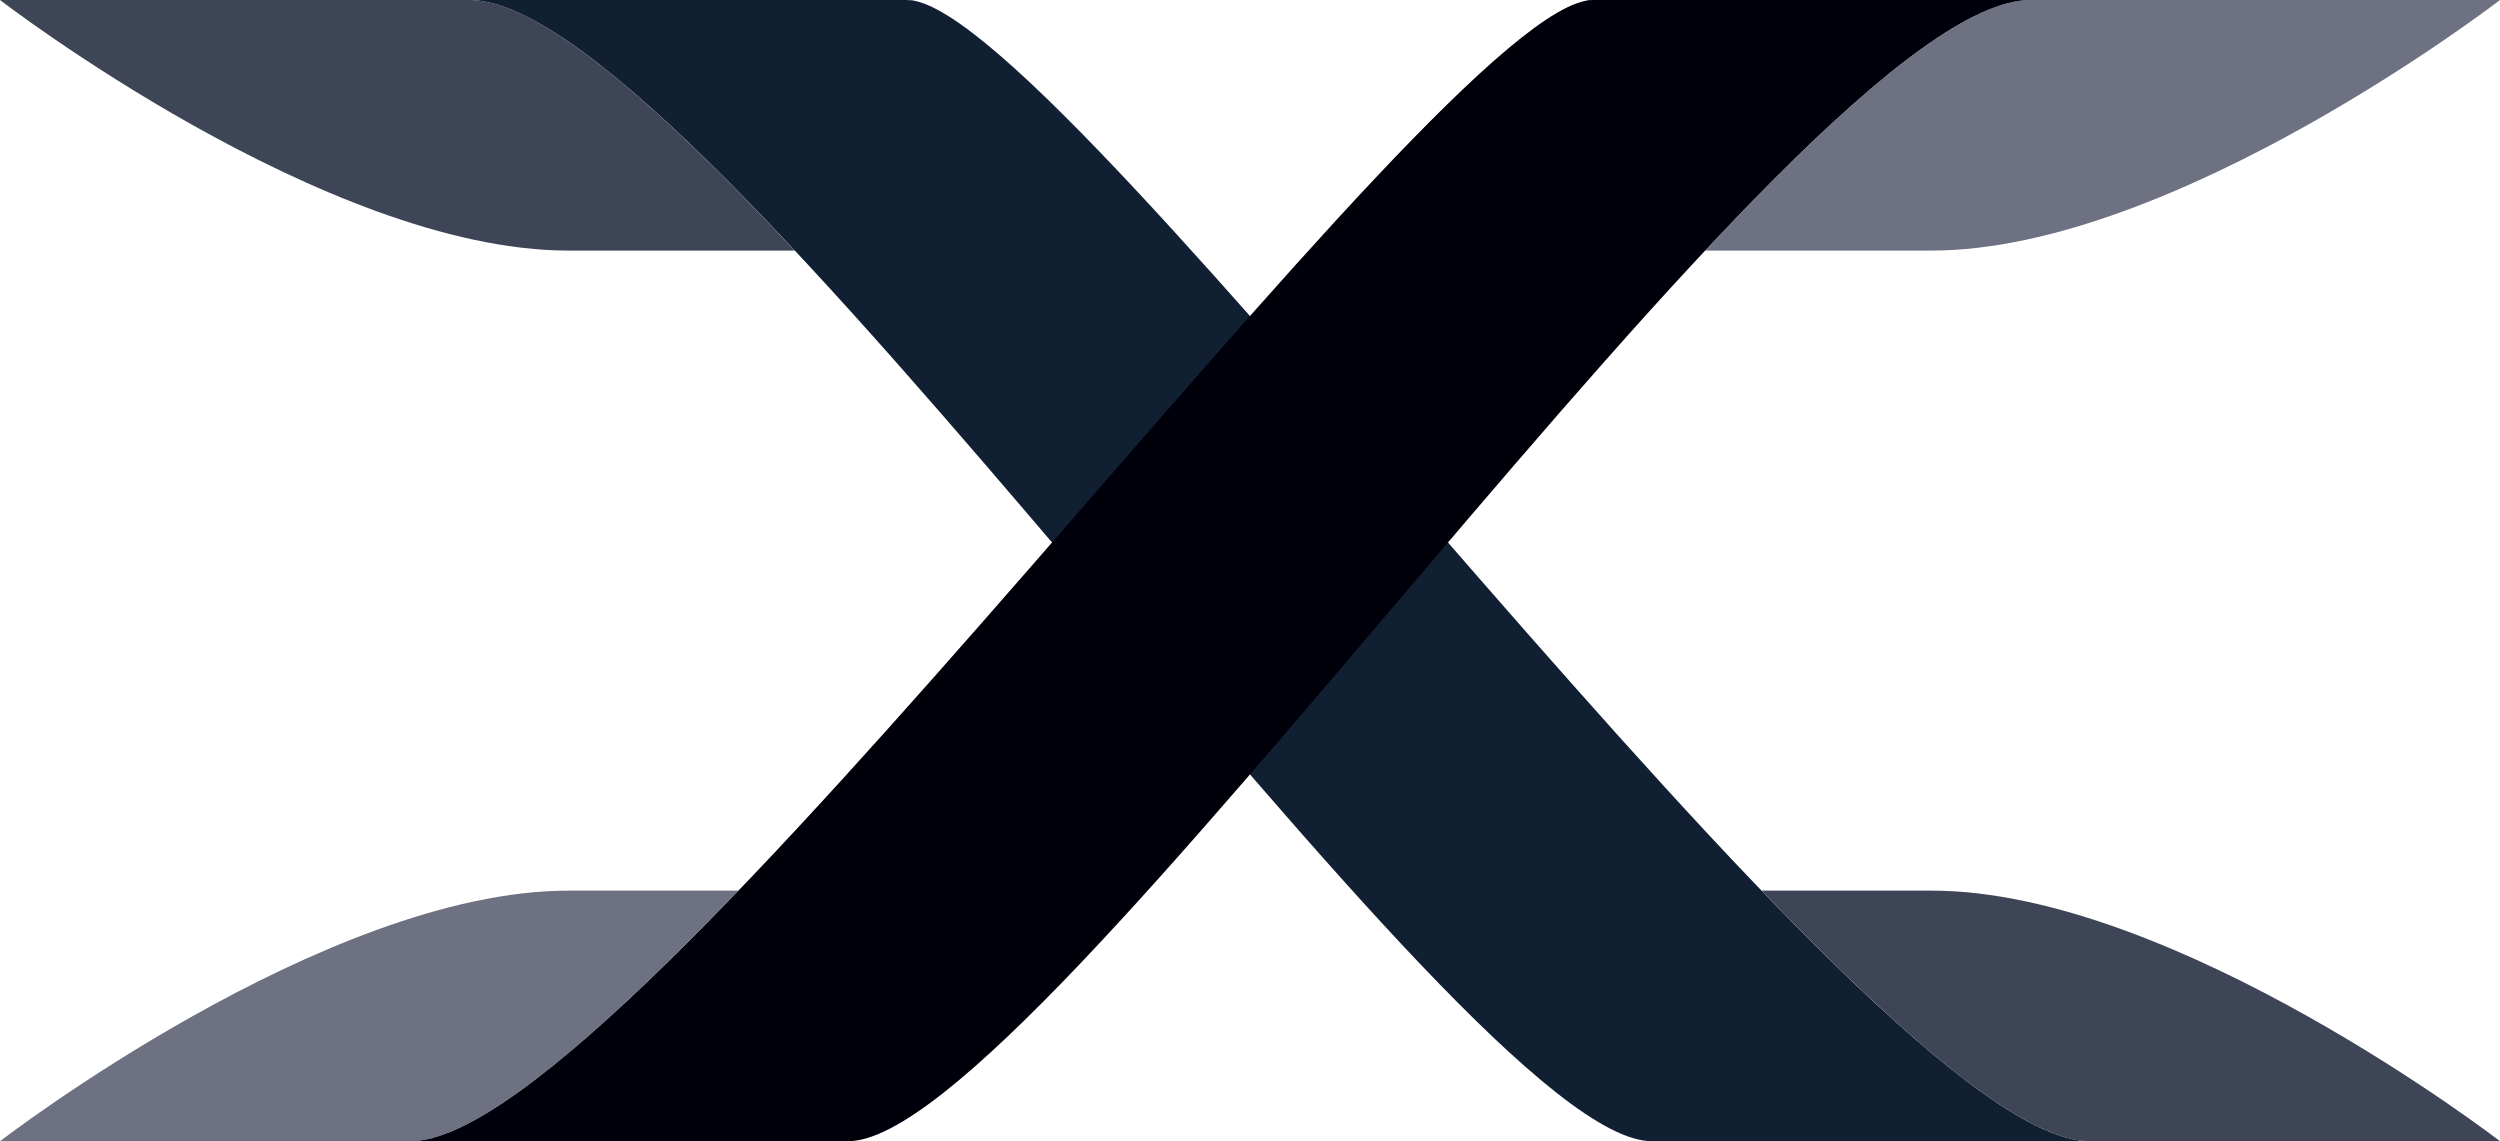 <?xml version="1.0" encoding="utf-8"?>
<!-- Generator: Adobe Illustrator 24.1.0, SVG Export Plug-In . SVG Version: 6.00 Build 0)  -->
<svg version="1.1" id="Layer_1" xmlns="http://www.w3.org/2000/svg" xmlns:xlink="http://www.w3.org/1999/xlink" x="0px" y="0px"
	 viewBox="0 0 748.77 341.8" style="enable-background:new 0 0 748.77 341.8;" xml:space="preserve">
<style type="text/css">
	.st0{fill:#3E4556;}
	.st1{fill:#111F32;}
	.st2{fill:#00011C;}
	.st3{fill:#6D7181;}
	.st4{fill:#00000A;}
</style>
<g>
	<path class="st0" d="M748.77,341.8H625.86c-20.04,0-56.26-31.39-98.23-75.05c10.69,0,26.66,0,50.88,0
		C651.36,266.75,748.77,341.8,748.77,341.8"/>
	<path class="st0" d="M238.02,75.05c-16.32,0-38.43,0-67.76,0C97.41,75.05,0,0,0,0h122.95h17.62l0,0h0l0,0c-12.41,0-17.66,0-17.66,0
		s6.83,0,17.66,0l0,0c0.02,0,0.04,0,0.06,0c0.01,0,0.01,0,0.02,0c0.01,0,0.02,0,0.04,0c0.01,0,0.01,0,0.02,0c0.01,0,0.03,0,0.04,0
		c0.01,0,0.01,0,0.02,0c0.01,0,0.03,0,0.04,0c0.01,0,0.01,0,0.02,0c0.02,0,0.04,0,0.06,0c0,0,0,0,0.01,0c0.02,0,0.03,0,0.05,0
		c0,0,0.01,0,0.02,0c0.01,0,0.03,0,0.04,0c0.01,0,0.01,0,0.02,0c0.02,0,0.03,0,0.05,0c0.01,0,0.01,0,0.01,0
		C162.17,0.5,197.47,31.74,238.02,75.05 M273.32,0.13C272.75,0.05,272.2,0,271.67,0c0,0,0,0,0,0h1.65V0.13"/>
	<path class="st1" d="M625.86,341.8c-41.79,0-73.84,0-131.1,0c-57.13,0-283.57-340.17-353.69-341.79c0,0-0.01,0-0.01,0
		c-0.01,0-0.04,0-0.05,0C141.01,0,141,0,141,0c-0.01,0-0.03,0-0.04,0c-0.01,0-0.01,0-0.02,0c-0.02,0-0.03,0-0.05,0
		c0,0-0.01,0-0.01,0c-0.02,0-0.04,0-0.06,0c-0.01,0-0.01,0-0.02,0c-0.01,0-0.03,0-0.04,0c-0.01,0-0.01,0-0.02,0
		c-0.01,0-0.03,0-0.04,0c-0.01,0-0.01,0-0.02,0c-0.01,0-0.02,0-0.04,0c-0.01,0-0.01,0-0.02,0c-0.02,0-0.04,0-0.06,0c0,0,0,0,0,0
		c32.94,0,102.95,0,131.1,0l0,0c0.49,0,1.12,0.26,1.65,0.33v-0.2C322.76,7.8,560.4,341.8,625.86,341.8"/>
	<path class="st2" d="M273.32,0.33C272.79,0.26,272.16,0,271.68,0c0.52,0,1.07,0.05,1.65,0.13V0.33 M141.07,0.01
		C141.07,0.01,141.07,0.01,141.07,0.01C141.07,0.01,141.07,0.01,141.07,0.01 M141.01,0C141,0,141.01,0,141,0
		C141,0,141.01,0,141.01,0 M140.95,0c0,0-0.01,0-0.02,0C140.94,0,140.95,0,140.95,0 M140.89,0C140.88,0,140.88,0,140.89,0
		C140.88,0,140.89,0,140.89,0 M140.82,0c-0.01,0-0.01,0-0.02,0C140.81,0,140.82,0,140.82,0 M140.77,0c-0.01,0-0.01,0-0.02,0
		C140.75,0,140.76,0,140.77,0 M140.71,0c-0.01,0-0.01,0-0.02,0C140.69,0,140.7,0,140.71,0 M140.65,0c-0.01,0-0.01,0-0.02,0
		C140.64,0,140.64,0,140.65,0 M140.57,0L140.57,0L140.57,0L140.57,0 M140.57,0c-10.84,0-17.66,0-17.66,0S128.16,0,140.57,0L140.57,0
		"/>
	<path class="st3" d="M122.91,341.8H0c0,0,97.41-75.05,170.26-75.05c24.22,0,40.19,0,50.88,0
		C179.17,310.41,142.95,341.8,122.91,341.8"/>
	<path class="st3" d="M578.51,75.05c-29.33,0-51.44,0-67.76,0C551.62,31.39,587.15,0,608.2,0h17.62h122.95
		C748.77,0,651.36,75.05,578.51,75.05 M475.45,0.33V0h1.65C476.61,0,475.98,0.26,475.45,0.33"/>
	<path class="st4" d="M122.91,341.8c41.79,0,73.84,0,131.1,0C311.28,341.8,538.66,0,608.2,0s-85.56,0-131.1,0
		C431.55,0,189.12,341.8,122.91,341.8L122.91,341.8z"/>
</g>
</svg>
